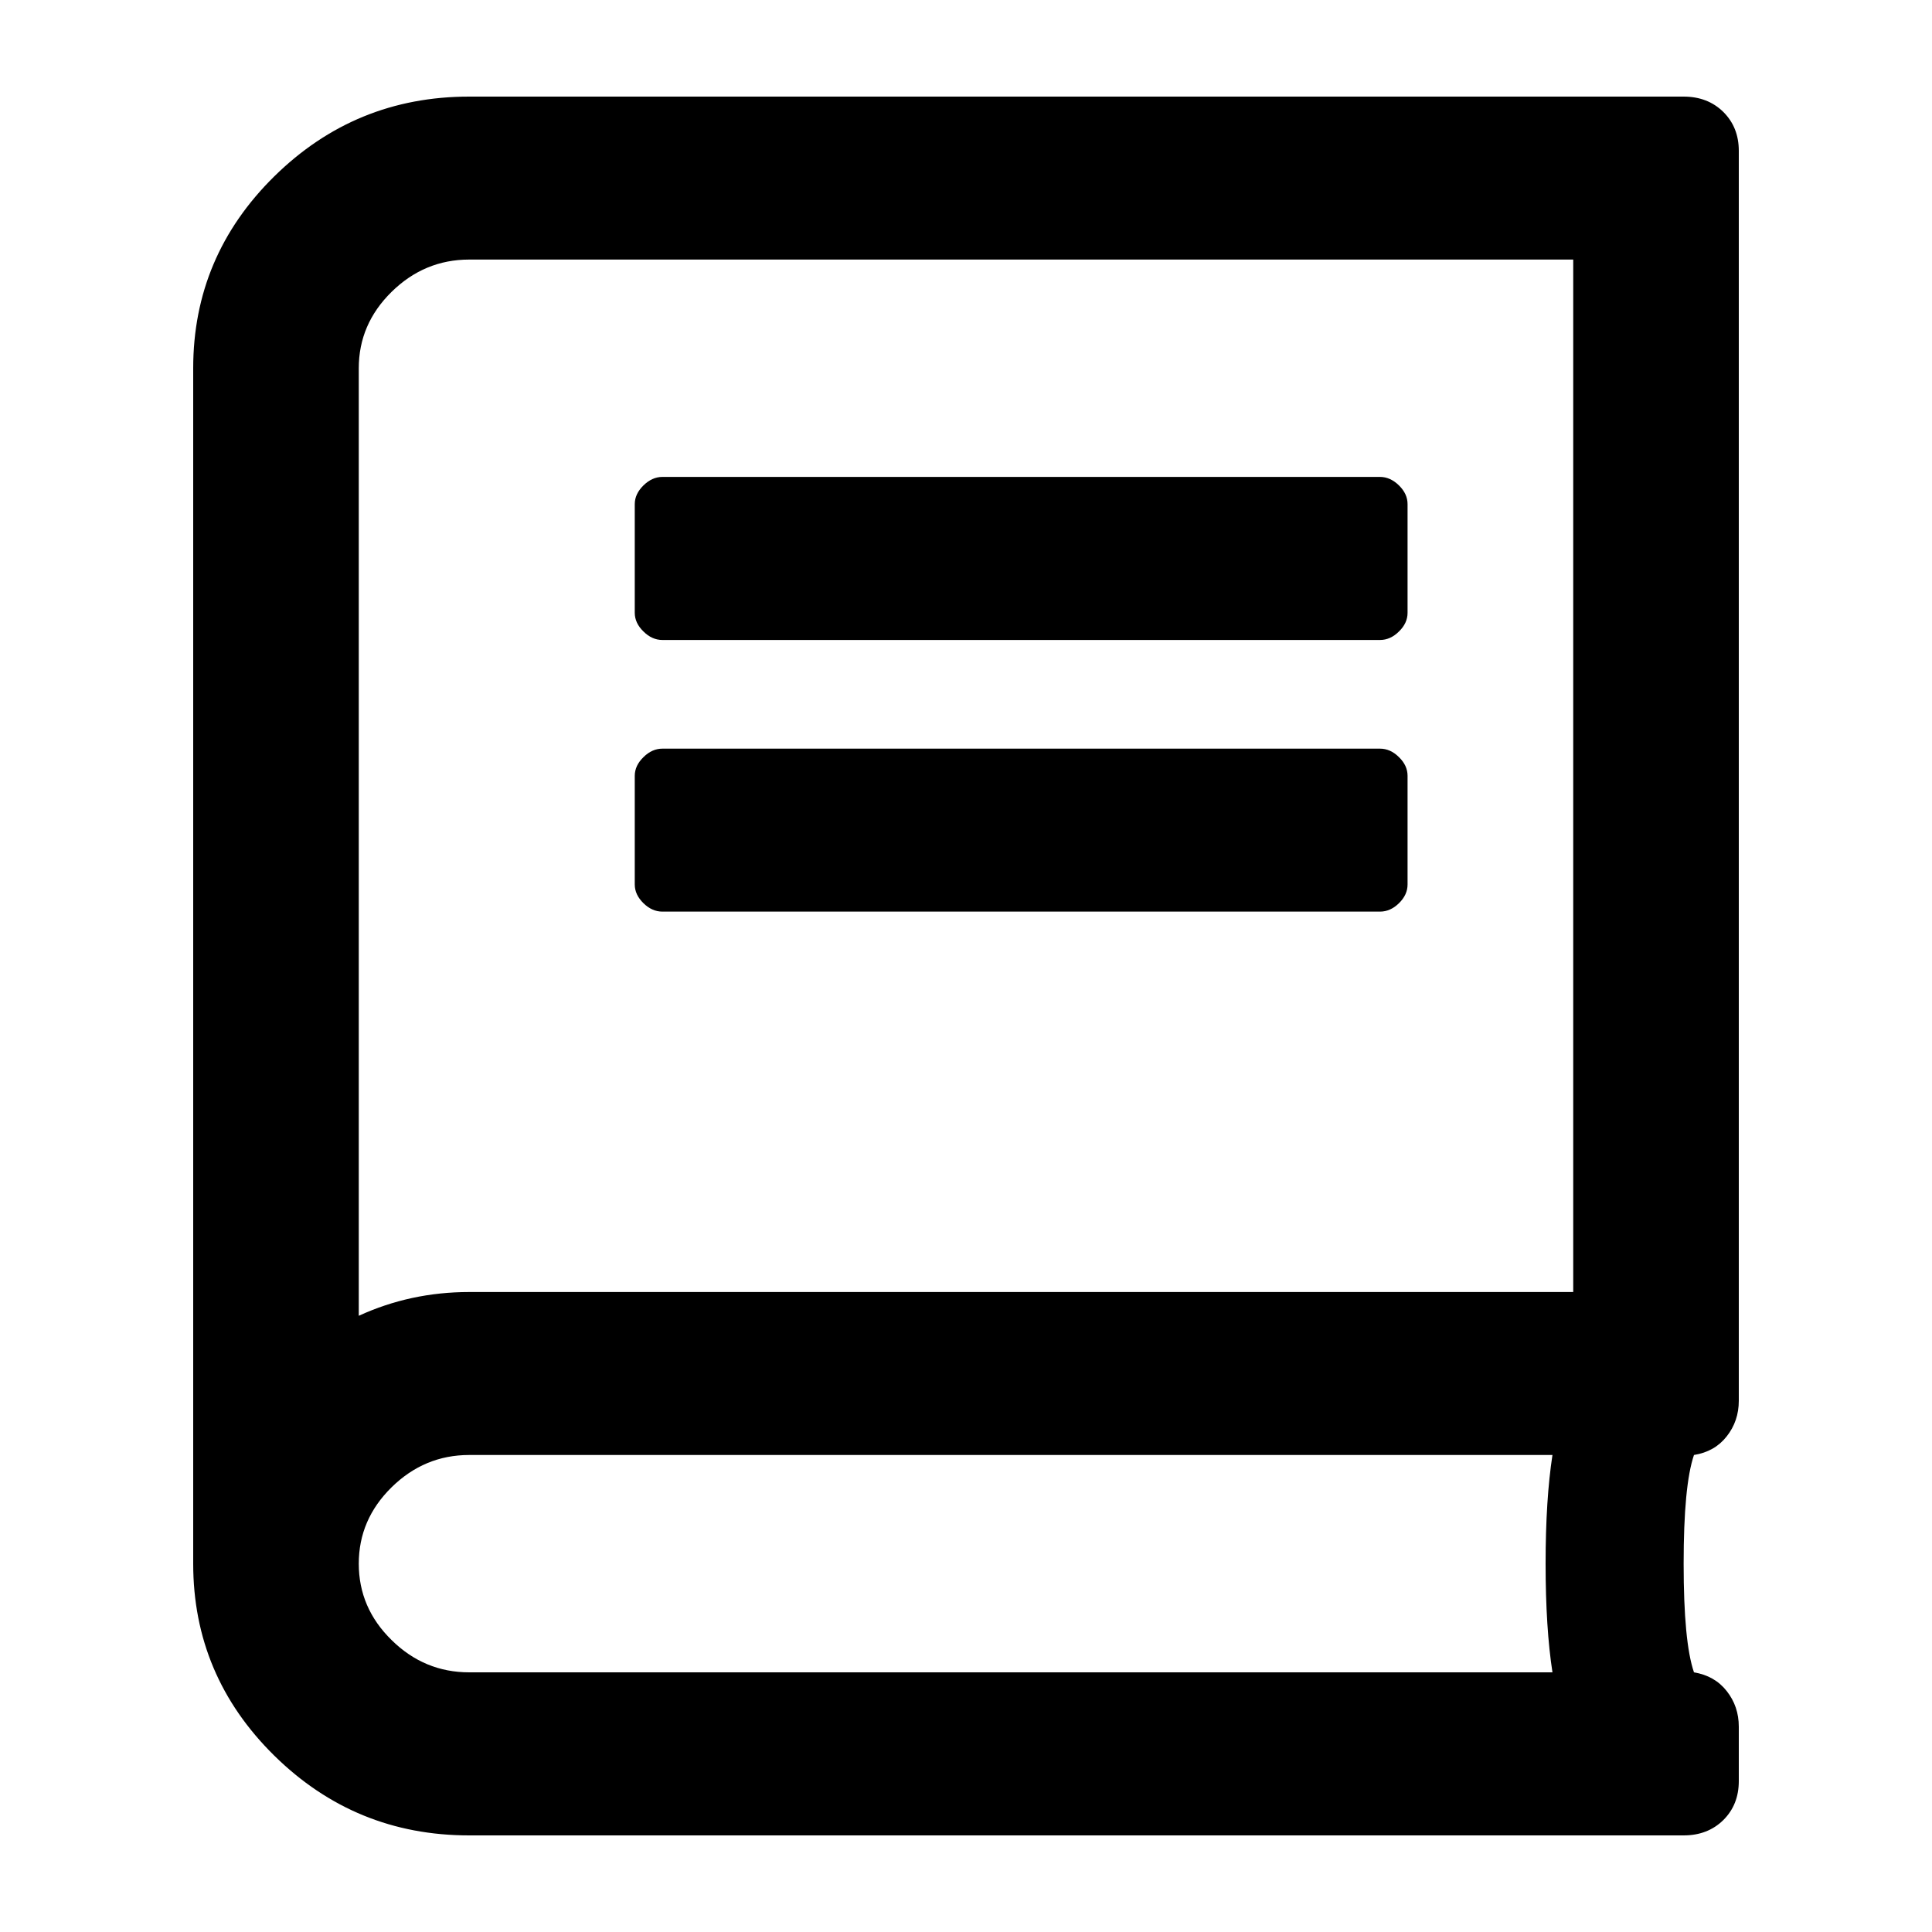 <svg xmlns="http://www.w3.org/2000/svg" viewBox="0 0 20 20">
  <path d="M6.571,6.344 L6.571,5.219 C6.571,5.148 6.601,5.084 6.661,5.025 C6.72,4.967 6.786,4.937 6.857,4.937 L14.286,4.937 C14.357,4.937 14.423,4.967 14.482,5.025 C14.542,5.084 14.571,5.148 14.571,5.219 L14.571,6.344 C14.571,6.414 14.542,6.479 14.482,6.537 C14.423,6.596 14.357,6.625 14.286,6.625 L6.857,6.625 C6.786,6.625 6.72,6.596 6.661,6.537 C6.601,6.479 6.571,6.414 6.571,6.344 Z M14.286,9.437 L6.857,9.437 C6.786,9.437 6.72,9.408 6.661,9.35 C6.601,9.291 6.571,9.227 6.571,9.156 L6.571,8.031 C6.571,7.961 6.601,7.896 6.661,7.838 C6.72,7.779 6.786,7.75 6.857,7.75 L14.286,7.75 C14.357,7.75 14.423,7.779 14.482,7.838 C14.542,7.896 14.571,7.961 14.571,8.031 L14.571,9.156 C14.571,9.227 14.542,9.291 14.482,9.35 C14.423,9.408 14.357,9.437 14.286,9.437 Z M17.536,15.062 C17.464,15.273 17.429,15.648 17.429,16.187 C17.429,16.727 17.464,17.102 17.536,17.312 C17.679,17.336 17.792,17.4 17.875,17.506 C17.958,17.611 18,17.734 18,17.875 L18,18.437 C18,18.602 17.946,18.736 17.839,18.842 C17.732,18.947 17.595,19 17.429,19 L4.857,19 C4.071,19 3.399,18.725 2.839,18.174 C2.28,17.623 2,16.961 2,16.187 L2,3.812 C2,3.039 2.28,2.377 2.839,1.826 C3.399,1.275 4.071,1 4.857,1 L17.429,1 C17.595,1 17.732,1.053 17.839,1.158 C17.946,1.264 18,1.398 18,1.562 L18,14.5 C18,14.641 17.958,14.764 17.875,14.869 C17.792,14.975 17.679,15.039 17.536,15.062 Z M16.071,15.062 L4.857,15.062 C4.548,15.062 4.28,15.174 4.054,15.396 C3.827,15.619 3.714,15.883 3.714,16.187 C3.714,16.492 3.827,16.756 4.054,16.978 C4.28,17.201 4.548,17.312 4.857,17.312 L16.071,17.312 C16.024,17.008 16,16.633 16,16.187 C16,15.742 16.024,15.367 16.071,15.062 Z M16.286,2.687 L4.857,2.687 C4.548,2.687 4.28,2.799 4.054,3.021 C3.827,3.244 3.714,3.508 3.714,3.812 L3.714,13.621 C4.071,13.457 4.452,13.375 4.857,13.375 L16.286,13.375 L16.286,2.687 Z"></path>
</svg>
